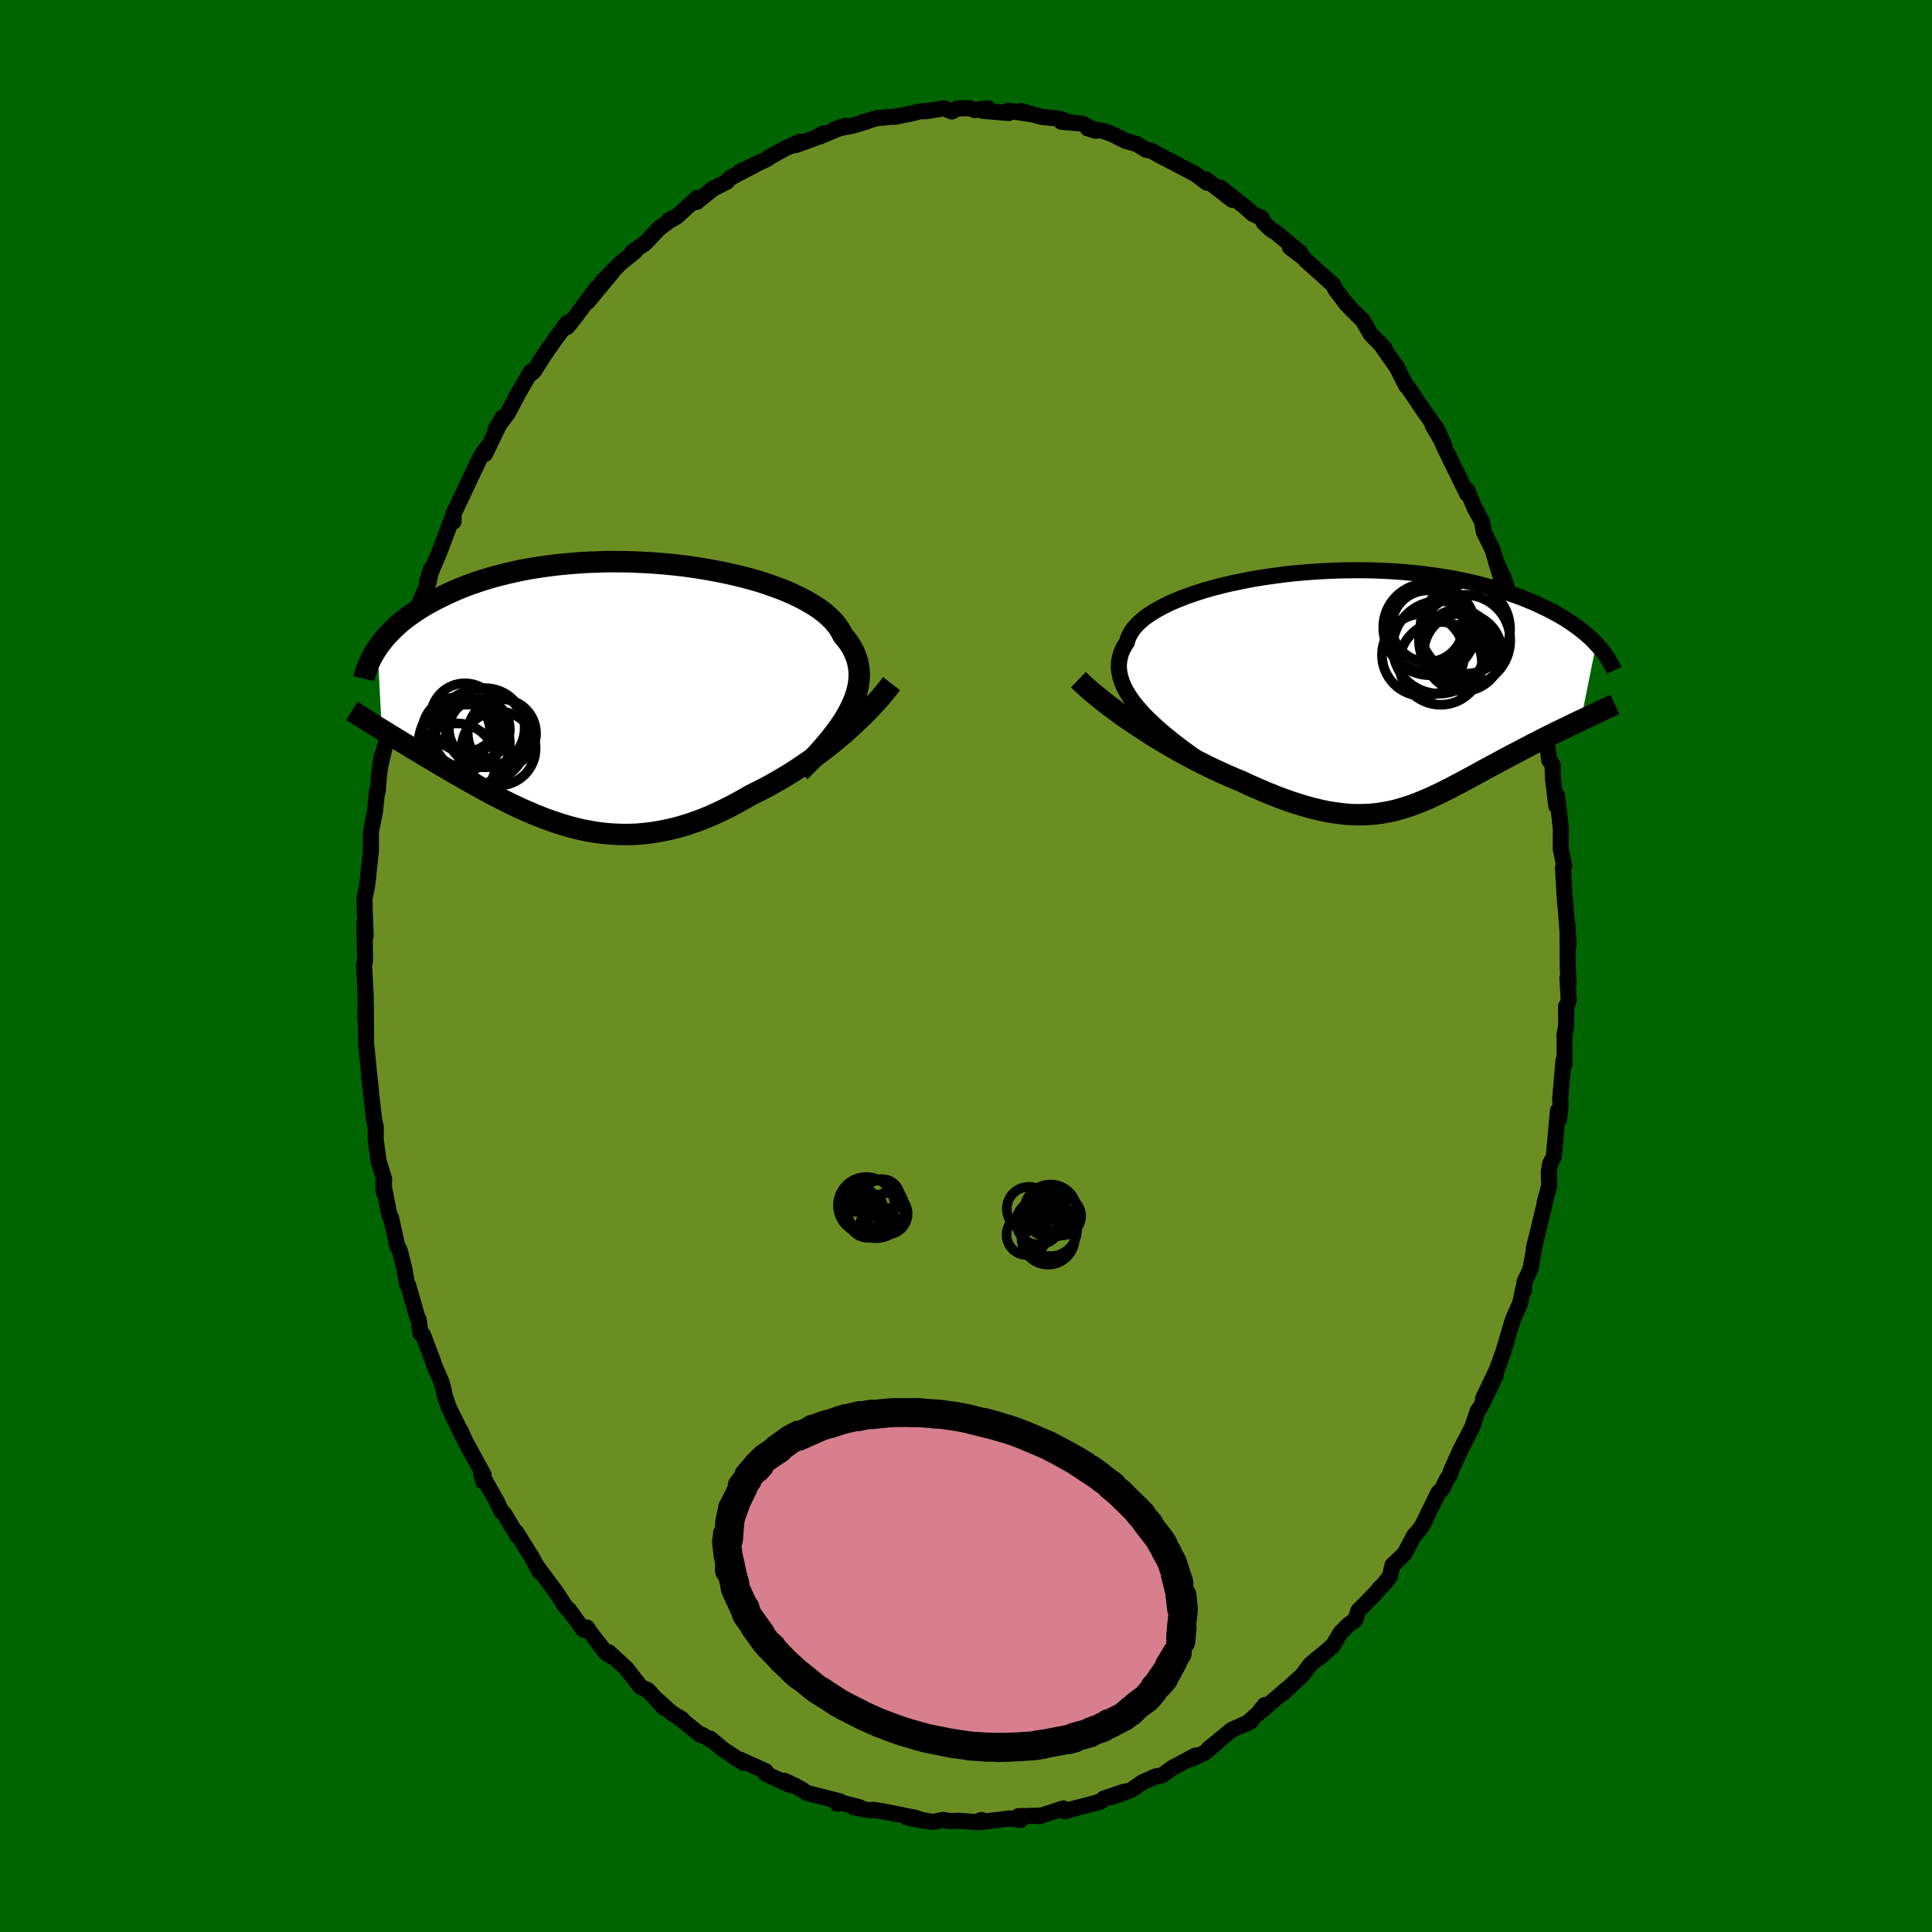 
  <svg viewBox="-100 -100 200 200" xmlns="http://www.w3.org/2000/svg" width="500" height="500" id="face-svg">
    <defs>
      <clipPath id="leftEyeClipPath">
        <polyline points="25.25,1.42 25.52,0.84 25.75,0.26 25.93,-0.3 26.06,-0.85 26.14,-1.39 26.18,-1.91 26.17,-2.43 26.11,-2.93 26.01,-3.43 25.86,-3.91 25.67,-4.38 25.44,-4.84 25.16,-5.29 24.84,-5.73 24.48,-6.16 24.23,-6.64 23.93,-7.11 23.55,-7.57 23.11,-8.02 22.61,-8.46 22.05,-8.89 21.42,-9.3 20.74,-9.7 20.01,-10.09 19.22,-10.46 18.39,-10.82 17.51,-11.15 16.59,-11.48 15.63,-11.78 14.64,-12.06 13.61,-12.32 12.56,-12.56 11.49,-12.78 10.39,-12.98 9.28,-13.16 8.16,-13.32 7.03,-13.45 5.89,-13.56 4.75,-13.65 3.61,-13.71 2.48,-13.76 1.35,-13.78 0.23,-13.78 -0.88,-13.75 -1.97,-13.71 -3.05,-13.64 -4.1,-13.55 -5.14,-13.45 -6.15,-13.32 -7.13,-13.18 -8.09,-13.02 -9.03,-12.84 -9.93,-12.64 -10.8,-12.43 -11.65,-12.21 -12.46,-11.97 -13.24,-11.72 -14,-11.46 -14.72,-11.19 -15.41,-10.91 -16.07,-10.62 -16.7,-10.33 -17.31,-10.03 -17.89,-9.73 -18.44,-9.43 -18.97,-9.12 -19.47,-8.81 -19.95,-8.49 -20.4,-8.17 -20.83,-7.85 -21.24,-7.52 -21.62,-7.19 -21.98,-6.86 -22.32,-6.52 -22.63,-6.19 -22.93,-5.86 -23.2,-5.52 -23.45,-5.19 -23.69,-4.86 -23.25,3.61 -22.9,3.83 -22.54,4.05 -22.17,4.28 -21.79,4.51 -21.4,4.75 -21.01,4.99 -20.6,5.23 -20.2,5.48 -19.78,5.73 -19.35,5.99 -18.92,6.25 -18.48,6.51 -18.04,6.77 -17.58,7.04 -17.12,7.32 -16.65,7.59 -16.17,7.87 -15.69,8.16 -15.19,8.44 -14.68,8.73 -14.17,9.02 -13.64,9.32 -13.11,9.61 -12.57,9.91 -12.03,10.2 -11.47,10.49 -10.91,10.78 -10.34,11.07 -9.77,11.35 -9.18,11.63 -8.59,11.9 -7.99,12.16 -7.39,12.42 -6.78,12.66 -6.16,12.9 -5.53,13.12 -4.9,13.33 -4.26,13.53 -3.61,13.71 -2.96,13.88 -2.29,14.03 -1.63,14.15 -0.95,14.26 -0.26,14.35 0.43,14.41 1.13,14.45 1.84,14.47 2.55,14.46 3.27,14.43 4.01,14.36 4.74,14.27 5.49,14.15 6.25,14 7.01,13.83 7.78,13.62 8.55,13.38 9.34,13.11 10.13,12.81 10.92,12.48 11.72,12.11 12.53,11.72 13.34,11.3 14.15,10.85 14.97,10.38 15.64,10.05 16.31,9.71 16.98,9.35 17.65,8.97 18.32,8.58 18.98,8.18 19.64,7.76 20.3,7.32 20.94,6.88 21.59,6.42 22.22,5.95 22.84,5.47 23.46,4.98 24.06,4.48 24.65,3.98" />
      </clipPath>
      <clipPath id="rightEyeClipPath">
        <polyline points="-22.83,2.42 -23.32,1.86 -23.77,1.31 -24.15,0.76 -24.47,0.24 -24.74,-0.28 -24.95,-0.79 -25.1,-1.28 -25.2,-1.76 -25.25,-2.24 -25.24,-2.7 -25.17,-3.15 -25.06,-3.59 -24.9,-4.02 -24.68,-4.44 -24.42,-4.84 -24.29,-5.29 -24.08,-5.73 -23.8,-6.16 -23.45,-6.59 -23.03,-7 -22.54,-7.41 -21.98,-7.8 -21.36,-8.18 -20.69,-8.55 -19.95,-8.91 -19.16,-9.25 -18.33,-9.58 -17.44,-9.89 -16.51,-10.19 -15.55,-10.47 -14.55,-10.73 -13.51,-10.97 -12.45,-11.19 -11.37,-11.4 -10.26,-11.58 -9.14,-11.74 -8.01,-11.89 -6.87,-12.01 -5.72,-12.11 -4.57,-12.19 -3.42,-12.25 -2.28,-12.29 -1.14,-12.31 -0.01,-12.31 1.1,-12.29 2.21,-12.25 3.29,-12.19 4.35,-12.11 5.39,-12.01 6.41,-11.9 7.4,-11.76 8.37,-11.62 9.31,-11.46 10.22,-11.28 11.11,-11.09 11.96,-10.89 12.78,-10.67 13.57,-10.45 14.34,-10.21 15.07,-9.97 15.77,-9.72 16.45,-9.47 17.1,-9.21 17.72,-8.95 18.31,-8.68 18.88,-8.41 19.43,-8.14 19.95,-7.86 20.45,-7.58 20.92,-7.3 21.37,-7.01 21.79,-6.72 22.2,-6.43 22.58,-6.14 22.94,-5.85 23.28,-5.56 23.6,-5.27 23.89,-4.98 24.17,-4.69 22.58,3.23 22.19,3.42 21.79,3.61 21.39,3.8 20.98,4 20.57,4.2 20.15,4.4 19.72,4.61 19.29,4.83 18.86,5.04 18.43,5.26 17.99,5.49 17.54,5.71 17.1,5.95 16.65,6.18 16.2,6.42 15.74,6.66 15.28,6.9 14.81,7.15 14.34,7.4 13.87,7.66 13.39,7.91 12.91,8.17 12.43,8.43 11.95,8.7 11.47,8.96 10.99,9.22 10.5,9.48 10.02,9.74 9.53,9.99 9.05,10.25 8.56,10.49 8.07,10.74 7.58,10.97 7.09,11.2 6.59,11.42 6.09,11.63 5.59,11.83 5.08,12.02 4.57,12.19 4.05,12.35 3.53,12.5 2.99,12.63 2.45,12.74 1.9,12.83 1.34,12.91 0.76,12.96 0.18,12.99 -0.42,13 -1.04,12.99 -1.67,12.95 -2.32,12.88 -2.98,12.79 -3.67,12.68 -4.37,12.53 -5.09,12.36 -5.83,12.16 -6.6,11.93 -7.38,11.68 -8.19,11.39 -9.01,11.08 -9.86,10.74 -10.73,10.37 -11.62,9.98 -12.52,9.56 -13.22,9.27 -13.92,8.97 -14.63,8.65 -15.34,8.32 -16.06,7.98 -16.79,7.61 -17.52,7.24 -18.25,6.85 -18.98,6.45 -19.71,6.03 -20.44,5.61 -21.17,5.17 -21.89,4.73 -22.6,4.27 -23.31,3.81" />
      </clipPath>
      <filter id="fuzzy">
        <feTurbulence id="turbulence" baseFrequency="0.05" numOctaves="3" type="noise" result="noise" />
        <feDisplacementMap in="SourceGraphic" in2="noise" scale="2" />
      </filter>
      <linearGradient id="rainbowGradient" x1="0%" y1="0%" x2="100%" y2="0%">
        <stop offset="0%" style="stop-color: rgb(185, 55, 55); stop-opacity: 1" />
        <stop offset="50%" style="stop-color: rgb(255, 215, 0); stop-opacity: 1" />
        <stop offset="100%" style="stop-color: rgb(154, 205, 50); stop-opacity: 1" />
      </linearGradient>
    </defs>
    <rect x="-100" y="-100" width="100%" height="100%" fill="rgb(0, 100, 0)" />
    <polyline id="faceContour" points="62.37,1.78 62.26,1.24 62.39,3.5 62.14,4.37 62.12,4.17 62.13,6.22 61.96,7.12 61.97,10.18 61.85,9.79 61.51,13.77 61.56,14.42 61.39,15.9 61.28,14.97 60.85,19.72 60.47,20.47 60.37,21 60.33,21.46 60.38,22.74 59.9,24.47 60,24.2 59.3,27.12 58.77,29.25 58.85,29.08 58.43,31.37 57.81,32.72 57.75,33.58 57.68,33.41 57.36,34.92 56.61,36.62 55.64,39.88 55.18,41.17 54.99,41.71 53.52,44.8 54.82,42.43 53.29,45.61 52.98,46.03 52.48,47.51 52.48,47.58 51.14,50.18 50.19,52.31 50.11,52.63 49.77,53.16 49.29,54.15 48.91,54.5 47.22,57.94 47.51,57.45 46.99,58.29 46.38,58.97 45.4,60.84 44.15,62.03 43.89,63.19 43.22,64.03 42.83,64.4 42.32,65.01 40.61,66.74 40.31,67.68 39.64,68.16 38.8,68.99 38,70.3 36.57,71.61 37.99,70.36 35.66,72.28 34.78,73.46 34.08,74.08 32.74,75.35 33.17,74.88 30.6,77.1 30.93,76.5 30.24,77.37 29.04,78.44 29.5,78.19 27.52,79.06 25.07,81.07 25.91,80.44 24.74,81.42 23.37,82.08 23.76,81.73 22.15,82.59 21.38,83 20.29,83.79 19.66,83.88 18.29,84.49 17.14,85.28 15.08,86.03 16.35,85.48 14.26,86.19 13.97,86.49 12.55,86.87 11.03,87.26 10.24,87.51 10.07,87.21 7.61,88.01 7.68,87.95 5.91,88 5.42,88.01 5.65,88.4 4.56,88.24 1.27,88.64 1.62,88.4 1.02,88.62 -0.85,88.48 -0.68,88.5 -1.71,88.51 -2.38,88.39 -3.4,88.61 -6.1,88.13 -4.51,88.47 -5.14,88.2 -8.36,87.55 -9.57,87.35 -10.11,87.39 -11.65,87.08 -10.98,87.1 -12.71,86.65 -13.33,86.72 -13.03,86.48 -16.52,85.59 -16.92,85.29 -17.64,84.89 -18.81,84.34 -17.71,84.9 -18.38,84.71 -20.73,83.62 -20.73,83.36 -23.36,82.17 -23.05,82.49 -25.16,81.09 -26.48,79.98 -26.4,80.12 -27.39,79.55 -27.45,79.63 -29.79,77.74 -29.41,77.96 -30.43,77.36 -32.11,75.85 -31.29,76.77 -32.9,74.99 -33.68,74.62 -35.18,72.7 -36.97,71.05 -36.69,71.48 -37.29,71.07 -38.61,69.38 -39.25,68.48 -39.61,68.71 -41.08,66.67 -41.14,66.67 -41.54,66.2 -42.37,64.91 -44.13,62.54 -44.53,61.97 -44.17,62.67 -44.88,61.31 -46.58,58.59 -46.42,59.01 -47.84,56.66 -48.09,56.44 -48.57,55.45 -50.19,52.55 -49.98,53.37 -49.94,52.66 -50.54,51.58 -51.77,49.32 -52.3,48.16 -51.9,49.04 -53.56,45.67 -53.99,44.36 -54.06,43.96 -54.29,43.07 -55.1,41.23 -55.12,41.06 -56.21,38.18 -56.47,38.02 -56.66,36.6 -56.78,36.42 -57.75,33.03 -57.86,32.95 -58.16,31.26 -58.61,29.47 -58.72,29.23 -58.85,29.1 -59.52,26.05 -59.67,25.89 -60.33,22.49 -60.27,23.42 -60.24,22.02 -60.8,20.23 -61.11,17.96 -61.1,16.68 -61.26,15.97 -61.79,11.42 -61.6,12.93 -61.85,10.56 -62.05,8.47 -62.1,8.35 -62.1,7.71 -62.13,3.93 -62.18,5.48 -62.14,3.5 -62.14,3.14 -62.31,-0.06 -62.21,-0.55 -62.27,-4.46 -62.15,-3.11 -62.24,-5.74 -62.26,-7.02 -62.02,-8.15 -61.86,-9.39 -61.87,-9.47 -61.6,-11.96 -61.6,-13.9 -61.18,-16.01 -60.95,-18.24 -60.9,-18.06 -60.78,-19.62 -60.5,-21.63 -60.66,-20.59 -59.73,-24.54 -59.76,-24.69 -59.45,-26.93 -59.64,-25.75 -58.77,-29.24 -58.98,-29.41 -57.89,-32.93 -57.68,-33.52 -58.02,-32.5 -57.32,-35.11 -56.98,-35.41 -56.78,-37.13 -55.62,-39.74 -55.36,-41.12 -55.8,-39.79 -54.48,-42.94 -54.39,-43.17 -53.22,-46.27 -53.05,-46 -53.04,-46.85 -52.3,-48.39 -51.15,-50.84 -50.35,-52.51 -50.11,-52.94 -49.53,-53.74 -49.79,-53.01 -47.96,-56.79 -48.7,-55.56 -47.45,-57.2 -46.21,-59.53 -46.64,-58.78 -45.05,-61.51 -45.27,-61.12 -44.73,-61.57 -43.68,-63.23 -42.66,-64.69 -41.27,-66.59 -41.4,-66.09 -41.27,-66.17 -40.41,-67.25 -38.23,-70.2 -39.19,-68.73 -36.68,-71.75 -37.76,-70.73 -35.83,-72.7 -34.22,-74.01 -34.55,-73.92 -33.24,-74.8 -31.76,-76.36 -30.31,-77.43 -30.75,-77.21 -30.83,-77.09 -29.98,-77.55 -27.82,-79.51 -27.88,-79.09 -26.12,-80.52 -26.36,-80.37 -24.77,-81.18 -24.39,-81.59 -21.82,-82.94 -23.4,-82.22 -20.49,-83.59 -20.46,-83.67 -18.63,-84.68 -17.17,-85.33 -17.69,-84.96 -15.64,-85.7 -14.82,-86.17 -15.18,-85.85 -12.53,-86.97 -13.52,-86.64 -11.74,-86.99 -10.26,-87.43 -10.85,-87.29 -9.26,-87.76 -6.89,-87.99 -7.35,-87.91 -5.62,-88.26 -4.68,-88.49 -4.09,-88.49 -2.28,-88.79 -1.48,-88.46 -0.86,-88.78 0.38,-88.8 0.92,-88.6 2.27,-88.79 1.74,-88.53 4.43,-88.3 4.4,-88.54 6.73,-88.18 5.67,-88.51 7.88,-87.89 9.62,-87.72 10.79,-87.32 9.86,-87.4 12.03,-87.2 13.44,-86.46 12.6,-86.71 14.24,-86.43 15.21,-86.08 16.52,-85.41 17.65,-85.1 18.63,-84.5 19.22,-84.38 19.58,-84.17 20.32,-83.76 20.82,-83.52 23.76,-81.97 24.95,-81.08 24.83,-81.45 25.72,-80.75 27.54,-79.32 26.34,-80.58 28.87,-78.6 29.67,-77.87 30.64,-77.42 30.83,-76.93 31.6,-76.22 32.09,-75.93 34.61,-73.84 33.52,-74.42 34.97,-73.3 35.22,-73.01 36.51,-71.86 38,-70.53 38.27,-70 39.43,-68.47 39.46,-68.48 39.89,-67.99 41.08,-66.83 41.89,-65.41 43.34,-63.92 42.81,-64.52 44.78,-61.72 44.69,-61.78 44.54,-62.12 45.55,-60.08 45.76,-59.9 47.32,-57.57 48.72,-55.63 49.49,-53.95 48.3,-55.99 49.01,-54.86 49.63,-53.47 50.49,-51.71 51.9,-48.85 51.9,-49.24 52.61,-47.5 53.41,-46.02 53.61,-44.93 54.41,-43.31 54.57,-42.91 55.39,-40.17 54.86,-41.87 55.67,-40.19 56.54,-37.29 56.98,-35.88 57.29,-35.08 57.67,-34.06 57.93,-32.54 58.69,-30.12 58.78,-29.63 58.77,-29.02 59.05,-28.54 59.88,-24.77 60.2,-23.19 59.97,-24.31 60.38,-21.29 60.72,-20.85 60.76,-19.41 61.11,-16.57 61.2,-17.64 61.59,-14.08 61.57,-13.59 61.57,-12.13 61.93,-10.33 61.8,-10.14 61.95,-7.57 62.05,-6.2 62.08,-6.13 62.37,-2.15 62.27,-4.3 62.29,0.09 62.37,1.78 62.26,1.24" fill="rgb(107, 142, 35)" stroke="black" stroke-width="1.667" stroke-linejoin="round" filter="url(#fuzzy)" />
    <g transform="translate(41.07 -28.66)">
      <polyline id="rightCountour" points="-22.83,2.42 -23.32,1.86 -23.77,1.31 -24.15,0.76 -24.47,0.24 -24.74,-0.28 -24.95,-0.79 -25.1,-1.28 -25.2,-1.76 -25.25,-2.24 -25.24,-2.7 -25.17,-3.15 -25.06,-3.59 -24.9,-4.02 -24.68,-4.44 -24.42,-4.84 -24.29,-5.29 -24.08,-5.73 -23.8,-6.16 -23.45,-6.59 -23.03,-7 -22.54,-7.41 -21.98,-7.8 -21.36,-8.18 -20.69,-8.55 -19.95,-8.91 -19.16,-9.25 -18.33,-9.58 -17.44,-9.89 -16.51,-10.19 -15.55,-10.47 -14.55,-10.73 -13.51,-10.97 -12.45,-11.19 -11.37,-11.4 -10.26,-11.58 -9.14,-11.74 -8.01,-11.89 -6.87,-12.01 -5.72,-12.11 -4.57,-12.19 -3.42,-12.25 -2.28,-12.29 -1.14,-12.31 -0.01,-12.31 1.1,-12.29 2.21,-12.25 3.29,-12.19 4.35,-12.11 5.39,-12.01 6.41,-11.9 7.4,-11.76 8.37,-11.62 9.31,-11.46 10.22,-11.28 11.11,-11.09 11.96,-10.89 12.78,-10.67 13.57,-10.45 14.34,-10.21 15.07,-9.97 15.77,-9.72 16.45,-9.47 17.1,-9.21 17.72,-8.95 18.31,-8.68 18.88,-8.41 19.43,-8.14 19.95,-7.86 20.45,-7.58 20.92,-7.3 21.37,-7.01 21.79,-6.72 22.2,-6.43 22.58,-6.14 22.94,-5.85 23.28,-5.56 23.6,-5.27 23.89,-4.98 24.17,-4.69 22.58,3.23 22.19,3.42 21.79,3.61 21.39,3.8 20.98,4 20.57,4.2 20.15,4.4 19.72,4.61 19.29,4.83 18.86,5.04 18.43,5.26 17.99,5.49 17.54,5.71 17.1,5.95 16.65,6.18 16.2,6.42 15.74,6.66 15.28,6.9 14.81,7.15 14.34,7.4 13.87,7.66 13.39,7.91 12.91,8.17 12.43,8.43 11.95,8.7 11.47,8.96 10.99,9.22 10.5,9.48 10.02,9.74 9.53,9.99 9.05,10.25 8.56,10.49 8.07,10.74 7.58,10.97 7.09,11.2 6.59,11.42 6.09,11.63 5.59,11.83 5.08,12.02 4.57,12.19 4.05,12.35 3.53,12.5 2.99,12.63 2.45,12.74 1.9,12.83 1.34,12.91 0.76,12.96 0.18,12.99 -0.42,13 -1.04,12.99 -1.67,12.95 -2.32,12.88 -2.98,12.79 -3.67,12.68 -4.37,12.53 -5.09,12.36 -5.83,12.16 -6.6,11.93 -7.38,11.68 -8.19,11.39 -9.01,11.08 -9.86,10.74 -10.73,10.37 -11.62,9.98 -12.52,9.56 -13.22,9.27 -13.92,8.97 -14.63,8.65 -15.34,8.32 -16.06,7.98 -16.79,7.61 -17.52,7.24 -18.25,6.85 -18.98,6.45 -19.71,6.03 -20.44,5.61 -21.17,5.17 -21.89,4.73 -22.6,4.27 -23.31,3.81" fill="white" stroke="white" stroke-width="0" stroke-linejoin="round" filter="url(#fuzzy)" />
    </g>
    <g transform="translate(-37.23 -28.08)">
      <polyline id="leftCountour" points="25.25,1.42 25.52,0.84 25.75,0.26 25.93,-0.3 26.06,-0.85 26.14,-1.39 26.18,-1.91 26.17,-2.43 26.11,-2.93 26.01,-3.43 25.86,-3.91 25.67,-4.38 25.44,-4.84 25.16,-5.29 24.84,-5.73 24.48,-6.16 24.23,-6.64 23.93,-7.11 23.55,-7.57 23.11,-8.02 22.61,-8.46 22.05,-8.89 21.42,-9.3 20.74,-9.7 20.01,-10.09 19.22,-10.46 18.39,-10.82 17.51,-11.15 16.59,-11.48 15.63,-11.78 14.64,-12.06 13.61,-12.32 12.56,-12.56 11.49,-12.78 10.39,-12.98 9.28,-13.16 8.16,-13.32 7.03,-13.45 5.89,-13.56 4.75,-13.65 3.61,-13.71 2.48,-13.76 1.35,-13.78 0.23,-13.78 -0.88,-13.75 -1.97,-13.71 -3.05,-13.64 -4.1,-13.55 -5.14,-13.45 -6.15,-13.32 -7.13,-13.18 -8.09,-13.02 -9.03,-12.84 -9.93,-12.64 -10.8,-12.43 -11.65,-12.21 -12.46,-11.97 -13.24,-11.72 -14,-11.46 -14.72,-11.19 -15.41,-10.91 -16.07,-10.62 -16.7,-10.33 -17.31,-10.03 -17.89,-9.73 -18.44,-9.43 -18.97,-9.12 -19.47,-8.81 -19.95,-8.49 -20.4,-8.17 -20.83,-7.85 -21.24,-7.52 -21.62,-7.19 -21.98,-6.86 -22.32,-6.52 -22.63,-6.19 -22.93,-5.86 -23.2,-5.52 -23.45,-5.19 -23.69,-4.86 -23.25,3.61 -22.9,3.83 -22.54,4.05 -22.17,4.28 -21.79,4.51 -21.4,4.75 -21.01,4.99 -20.6,5.23 -20.2,5.48 -19.78,5.73 -19.35,5.99 -18.92,6.25 -18.48,6.51 -18.04,6.77 -17.58,7.04 -17.12,7.32 -16.65,7.59 -16.17,7.87 -15.69,8.16 -15.19,8.44 -14.68,8.73 -14.17,9.02 -13.64,9.32 -13.11,9.61 -12.57,9.91 -12.03,10.2 -11.47,10.49 -10.91,10.78 -10.34,11.07 -9.77,11.35 -9.18,11.63 -8.59,11.9 -7.99,12.16 -7.39,12.42 -6.78,12.66 -6.16,12.9 -5.53,13.12 -4.9,13.33 -4.26,13.53 -3.61,13.71 -2.96,13.88 -2.29,14.03 -1.63,14.15 -0.95,14.26 -0.26,14.35 0.43,14.41 1.13,14.45 1.84,14.47 2.55,14.46 3.27,14.43 4.01,14.36 4.74,14.27 5.49,14.15 6.25,14 7.01,13.83 7.78,13.62 8.55,13.38 9.34,13.11 10.13,12.81 10.92,12.48 11.72,12.11 12.53,11.72 13.34,11.3 14.15,10.85 14.97,10.38 15.64,10.05 16.31,9.71 16.98,9.35 17.65,8.97 18.32,8.58 18.98,8.18 19.64,7.76 20.3,7.32 20.94,6.88 21.59,6.42 22.22,5.95 22.84,5.47 23.46,4.98 24.06,4.48 24.65,3.98" fill="white" stroke="white" stroke-width="0" stroke-linejoin="round" filter="url(#fuzzy)" />
    </g>
    <g transform="translate(41.07 -28.66)">
      <polyline id="rightUpper" points="-14.62,8.85 -15.7,8.14 -16.72,7.44 -17.69,6.76 -18.6,6.1 -19.45,5.45 -20.24,4.82 -20.97,4.2 -21.65,3.59 -22.27,3 -22.83,2.42 -23.32,1.86 -23.77,1.31 -24.15,0.76 -24.47,0.24 -24.74,-0.28 -24.95,-0.79 -25.1,-1.28 -25.2,-1.76 -25.25,-2.24 -25.24,-2.7 -25.17,-3.15 -25.06,-3.59 -24.9,-4.02 -24.68,-4.44 -24.42,-4.84 -24.29,-5.29 -24.08,-5.73 -23.8,-6.16 -23.45,-6.59 -23.03,-7 -22.54,-7.41 -21.98,-7.8 -21.36,-8.18 -20.69,-8.55 -19.95,-8.91 -19.16,-9.25 -18.33,-9.58 -17.44,-9.89 -16.51,-10.19 -15.55,-10.47 -14.55,-10.73 -13.51,-10.97 -12.45,-11.19 -11.37,-11.4 -10.26,-11.58 -9.14,-11.74 -8.01,-11.89 -6.87,-12.01 -5.72,-12.11 -4.57,-12.19 -3.42,-12.25 -2.28,-12.29 -1.14,-12.31 -0.01,-12.31 1.1,-12.29 2.21,-12.25 3.29,-12.19 4.35,-12.11 5.39,-12.01 6.41,-11.9 7.4,-11.76 8.37,-11.62 9.31,-11.46 10.22,-11.28 11.11,-11.09 11.96,-10.89 12.78,-10.67 13.57,-10.45 14.34,-10.21 15.07,-9.97 15.77,-9.72 16.45,-9.47 17.1,-9.21 17.72,-8.95 18.31,-8.68 18.88,-8.41 19.43,-8.14 19.95,-7.86 20.45,-7.58 20.92,-7.3 21.37,-7.01 21.79,-6.72 22.2,-6.43 22.58,-6.14 22.94,-5.85 23.28,-5.56 23.6,-5.27 23.89,-4.98 24.17,-4.69 24.43,-4.4 24.68,-4.12 24.9,-3.83 25.11,-3.55 25.3,-3.28 25.47,-3 25.63,-2.73 25.78,-2.46 25.91,-2.2 26.03,-1.94" fill="none" stroke="black" stroke-width="1.667" stroke-linejoin="round" filter="url(#fuzzy)" />
      <polyline id="rightLower" points="-29.44,-0.98 -28.95,-0.51 -28.41,-0.03 -27.85,0.45 -27.26,0.93 -26.65,1.42 -26.02,1.9 -25.36,2.39 -24.69,2.87 -24.01,3.34 -23.31,3.81 -22.6,4.27 -21.89,4.73 -21.17,5.17 -20.44,5.61 -19.71,6.03 -18.98,6.45 -18.25,6.85 -17.52,7.24 -16.79,7.61 -16.06,7.98 -15.34,8.32 -14.63,8.65 -13.92,8.97 -13.22,9.27 -12.52,9.56 -11.62,9.98 -10.73,10.37 -9.86,10.74 -9.01,11.08 -8.19,11.39 -7.38,11.68 -6.6,11.93 -5.83,12.16 -5.09,12.36 -4.37,12.53 -3.67,12.68 -2.98,12.79 -2.32,12.88 -1.67,12.95 -1.04,12.99 -0.42,13 0.18,12.99 0.76,12.96 1.34,12.91 1.9,12.83 2.45,12.74 2.99,12.63 3.53,12.5 4.05,12.35 4.57,12.19 5.08,12.02 5.59,11.83 6.09,11.63 6.59,11.42 7.09,11.2 7.58,10.97 8.07,10.74 8.56,10.49 9.05,10.25 9.53,9.99 10.02,9.74 10.5,9.48 10.99,9.22 11.47,8.96 11.95,8.7 12.43,8.43 12.91,8.17 13.39,7.91 13.87,7.66 14.34,7.4 14.81,7.15 15.28,6.9 15.74,6.66 16.2,6.42 16.65,6.18 17.1,5.95 17.54,5.71 17.99,5.49 18.43,5.26 18.86,5.04 19.29,4.83 19.72,4.61 20.15,4.4 20.57,4.2 20.98,4 21.39,3.8 21.79,3.61 22.19,3.42 22.58,3.23 22.96,3.05 23.34,2.87 23.71,2.7 24.08,2.52 24.43,2.36 24.78,2.19 25.12,2.03 25.45,1.88 25.78,1.73 26.1,1.58" fill="none" stroke="black" stroke-width="2.222" stroke-linejoin="round" filter="url(#fuzzy)" />
      <circle r="4.552" cx="6.672" cy="-6.381" stroke="black" fill="none" stroke-width="1.0" filter="url(#fuzzy)" clip-path="url(#rightEyeClipPath)" /><circle r="3.642" cx="9.877" cy="-4.596" stroke="black" fill="none" stroke-width="1.0" filter="url(#fuzzy)" clip-path="url(#rightEyeClipPath)" /><circle r="4.284" cx="8.062" cy="-2.666" stroke="black" fill="none" stroke-width="1.0" filter="url(#fuzzy)" clip-path="url(#rightEyeClipPath)" /><circle r="4.722" cx="10.547" cy="-5.041" stroke="black" fill="none" stroke-width="1.0" filter="url(#fuzzy)" clip-path="url(#rightEyeClipPath)" /><circle r="4.026" cx="10.362" cy="-3.821" stroke="black" fill="none" stroke-width="1.0" filter="url(#fuzzy)" clip-path="url(#rightEyeClipPath)" /><circle r="4.252" cx="6.242" cy="-3.541" stroke="black" fill="none" stroke-width="1.0" filter="url(#fuzzy)" clip-path="url(#rightEyeClipPath)" /><circle r="4.792" cx="7.897" cy="-4.326" stroke="black" fill="none" stroke-width="1.0" filter="url(#fuzzy)" clip-path="url(#rightEyeClipPath)" /><circle r="3.7" cx="6.707" cy="-6.516" stroke="black" fill="none" stroke-width="1.0" filter="url(#fuzzy)" clip-path="url(#rightEyeClipPath)" /><circle r="4.748" cx="6.957" cy="-6.191" stroke="black" fill="none" stroke-width="1.0" filter="url(#fuzzy)" clip-path="url(#rightEyeClipPath)" /><circle r="4.648" cx="10.602" cy="-6.241" stroke="black" fill="none" stroke-width="1.0" filter="url(#fuzzy)" clip-path="url(#rightEyeClipPath)" />
      </g>
    <g transform="translate(-37.23 -28.08)">
      <polyline id="leftUpper" points="20.03,7.96 20.74,7.25 21.42,6.55 22.05,5.86 22.64,5.19 23.19,4.53 23.69,3.88 24.15,3.25 24.57,2.63 24.93,2.02 25.25,1.42 25.52,0.84 25.75,0.26 25.93,-0.3 26.06,-0.85 26.14,-1.39 26.18,-1.91 26.17,-2.43 26.11,-2.93 26.01,-3.43 25.86,-3.91 25.67,-4.38 25.44,-4.84 25.16,-5.29 24.84,-5.73 24.48,-6.16 24.23,-6.64 23.93,-7.11 23.55,-7.57 23.11,-8.02 22.61,-8.46 22.05,-8.89 21.42,-9.3 20.74,-9.7 20.01,-10.09 19.22,-10.46 18.39,-10.82 17.51,-11.15 16.59,-11.48 15.63,-11.78 14.64,-12.06 13.61,-12.32 12.56,-12.56 11.49,-12.78 10.39,-12.98 9.28,-13.16 8.16,-13.32 7.03,-13.45 5.89,-13.56 4.75,-13.65 3.61,-13.71 2.48,-13.76 1.35,-13.78 0.23,-13.78 -0.88,-13.75 -1.97,-13.71 -3.05,-13.64 -4.1,-13.55 -5.14,-13.45 -6.15,-13.32 -7.13,-13.18 -8.09,-13.02 -9.03,-12.84 -9.93,-12.64 -10.8,-12.43 -11.65,-12.21 -12.46,-11.97 -13.24,-11.72 -14,-11.46 -14.72,-11.19 -15.41,-10.91 -16.07,-10.62 -16.7,-10.33 -17.31,-10.03 -17.89,-9.73 -18.44,-9.43 -18.97,-9.12 -19.47,-8.81 -19.95,-8.49 -20.4,-8.17 -20.83,-7.85 -21.24,-7.52 -21.62,-7.19 -21.98,-6.86 -22.32,-6.52 -22.63,-6.19 -22.93,-5.86 -23.2,-5.52 -23.45,-5.19 -23.69,-4.86 -23.9,-4.53 -24.1,-4.2 -24.28,-3.87 -24.44,-3.55 -24.59,-3.23 -24.72,-2.91 -24.84,-2.59 -24.94,-2.28 -25.03,-1.97 -25.1,-1.66" fill="none" stroke="black" stroke-width="2.222" stroke-linejoin="round" filter="url(#fuzzy)" />
      <polyline id="leftLower" points="29.52,-1.15 29.14,-0.66 28.73,-0.15 28.3,0.36 27.84,0.87 27.36,1.39 26.85,1.91 26.33,2.43 25.78,2.95 25.22,3.47 24.65,3.98 24.06,4.48 23.46,4.98 22.84,5.47 22.22,5.95 21.59,6.42 20.94,6.88 20.3,7.32 19.64,7.76 18.98,8.18 18.32,8.58 17.65,8.97 16.98,9.35 16.31,9.71 15.64,10.05 14.97,10.38 14.15,10.85 13.34,11.3 12.53,11.72 11.72,12.11 10.92,12.48 10.13,12.81 9.34,13.11 8.55,13.38 7.78,13.62 7.01,13.83 6.25,14 5.49,14.15 4.74,14.27 4.01,14.36 3.27,14.43 2.55,14.46 1.84,14.47 1.13,14.45 0.43,14.41 -0.26,14.35 -0.95,14.26 -1.63,14.15 -2.29,14.03 -2.96,13.88 -3.61,13.71 -4.26,13.53 -4.9,13.33 -5.53,13.12 -6.16,12.9 -6.78,12.66 -7.39,12.42 -7.99,12.16 -8.59,11.9 -9.18,11.63 -9.77,11.35 -10.34,11.07 -10.91,10.78 -11.47,10.49 -12.03,10.2 -12.57,9.91 -13.11,9.61 -13.64,9.32 -14.17,9.02 -14.68,8.73 -15.19,8.44 -15.69,8.16 -16.17,7.87 -16.65,7.59 -17.12,7.32 -17.58,7.04 -18.04,6.77 -18.48,6.51 -18.92,6.25 -19.35,5.99 -19.78,5.73 -20.2,5.48 -20.6,5.23 -21.01,4.99 -21.4,4.75 -21.79,4.51 -22.17,4.28 -22.54,4.05 -22.9,3.83 -23.25,3.61 -23.6,3.4 -23.94,3.19 -24.27,2.98 -24.59,2.78 -24.9,2.58 -25.2,2.39 -25.5,2.2 -25.79,2.02 -26.07,1.83 -26.34,1.66" fill="none" stroke="black" stroke-width="2.222" stroke-linejoin="round" filter="url(#fuzzy)" />
      <circle r="4.098" cx="-12.549" cy="3.412" stroke="black" fill="none" stroke-width="1.0" filter="url(#fuzzy)" clip-path="url(#leftEyeClipPath)" /><circle r="3.374" cx="-14.429" cy="4.387" stroke="black" fill="none" stroke-width="1.0" filter="url(#fuzzy)" clip-path="url(#leftEyeClipPath)" /><circle r="3.536" cx="-10.814" cy="3.997" stroke="black" fill="none" stroke-width="1.0" filter="url(#fuzzy)" clip-path="url(#leftEyeClipPath)" /><circle r="3.152" cx="-13.144" cy="3.577" stroke="black" fill="none" stroke-width="1.0" filter="url(#fuzzy)" clip-path="url(#leftEyeClipPath)" /><circle r="3.504" cx="-15.544" cy="3.787" stroke="black" fill="none" stroke-width="1.0" filter="url(#fuzzy)" clip-path="url(#leftEyeClipPath)" /><circle r="4.728" cx="-14.719" cy="5.062" stroke="black" fill="none" stroke-width="1.0" filter="url(#fuzzy)" clip-path="url(#leftEyeClipPath)" /><circle r="3.542" cx="-14.644" cy="2.357" stroke="black" fill="none" stroke-width="1.0" filter="url(#fuzzy)" clip-path="url(#leftEyeClipPath)" /><circle r="4.91" cx="-13.044" cy="4.332" stroke="black" fill="none" stroke-width="1.0" filter="url(#fuzzy)" clip-path="url(#leftEyeClipPath)" /><circle r="4.044" cx="-15.474" cy="7.007" stroke="black" fill="none" stroke-width="1.0" filter="url(#fuzzy)" clip-path="url(#leftEyeClipPath)" /><circle r="3.832" cx="-11.154" cy="5.557" stroke="black" fill="none" stroke-width="1.0" filter="url(#fuzzy)" clip-path="url(#leftEyeClipPath)" />
    </g>
    <g id="hairs">
      
    </g>
    
        <g id="pointNose">
          <g id="rightNose"><circle r="2.28" cx="6.508" cy="25.138" stroke="black" fill="none" stroke-width="1.0" filter="url(#fuzzy)" /><circle r="2.31" cx="7.524" cy="26.518" stroke="black" fill="none" stroke-width="1.0" filter="url(#fuzzy)" /><circle r="1.356" cx="7.732" cy="25.446" stroke="black" fill="none" stroke-width="1.0" filter="url(#fuzzy)" /><circle r="2.768" cx="8.732" cy="27.274" stroke="black" fill="none" stroke-width="1.0" filter="url(#fuzzy)" /><circle r="2.094" cx="6.292" cy="27.826" stroke="black" fill="none" stroke-width="1.0" filter="url(#fuzzy)" /><circle r="2.196" cx="8.204" cy="25.586" stroke="black" fill="none" stroke-width="1.0" filter="url(#fuzzy)" /><circle r="2.758" cx="8.508" cy="28.158" stroke="black" fill="none" stroke-width="1.0" filter="url(#fuzzy)" /><circle r="2" cx="9.92" cy="25.886" stroke="black" fill="none" stroke-width="1.0" filter="url(#fuzzy)" /><circle r="2.736" cx="8.756" cy="25.358" stroke="black" fill="none" stroke-width="1.0" filter="url(#fuzzy)" /><circle r="1.216" cx="8.428" cy="26.414" stroke="black" fill="none" stroke-width="1.0" filter="url(#fuzzy)" /></g>
          <g id="leftNose"><circle r="1.004" cx="-9.98" cy="26.758" stroke="black" fill="none" stroke-width="1.0" filter="url(#fuzzy)" /><circle r="1.136" cx="-10.308" cy="24.398" stroke="black" fill="none" stroke-width="1.0" filter="url(#fuzzy)" /><circle r="2.984" cx="-9.316" cy="25.194" stroke="black" fill="none" stroke-width="1.0" filter="url(#fuzzy)" /><circle r="1.03" cx="-9.692" cy="24.722" stroke="black" fill="none" stroke-width="1.0" filter="url(#fuzzy)" /><circle r="1.87" cx="-8.68" cy="23.934" stroke="black" fill="none" stroke-width="1.0" filter="url(#fuzzy)" /><circle r="2.928" cx="-10.324" cy="24.774" stroke="black" fill="none" stroke-width="1.0" filter="url(#fuzzy)" /><circle r="2.142" cx="-8.188" cy="25.65" stroke="black" fill="none" stroke-width="1.0" filter="url(#fuzzy)" /><circle r="2.012" cx="-10.16" cy="26.118" stroke="black" fill="none" stroke-width="1.0" filter="url(#fuzzy)" /><circle r="1.39" cx="-11.168" cy="24.074" stroke="black" fill="none" stroke-width="1.0" filter="url(#fuzzy)" /><circle r="1.53" cx="-8.812" cy="26.434" stroke="black" fill="none" stroke-width="1.0" filter="url(#fuzzy)" /></g>
        </g>
      
    <g id="mouth">
      <polyline points="21.65,71.16 21.68,71.37 21.87,71.1 21.06,72.43 21.45,71.89 20.73,73.23 20.92,72.81 19.94,74.23 20.47,73.74 20,74.29 19.55,74.68 19.4,74.99 18.72,75.79 17.64,76.59 17.03,77.21 17,77.22 17.17,76.99 16.37,77.68 14.76,78.51 14.16,78.76 15.07,78.36 14.75,78.43 14.17,78.83 12.92,79.27 12.83,79.39 11.29,79.81 10.61,80.09 11.21,79.93 10.49,80.08 8.27,80.5 7.37,80.63 7.16,80.68 8.02,80.57 7.18,80.71 5.49,80.82 5.73,80.82 3.25,80.91 4.49,80.87 2.91,80.88 1.76,80.84 2.22,80.88 1.62,80.82 0.57,80.76 -0.77,80.57 -1.78,80.41 -1.18,80.53 -4.03,79.96 -4.97,79.71 -4.16,79.92 -5.95,79.42 -6.73,79.18 -6.95,79.1 -7.99,78.73 -7.05,79.07 -8.92,78.37 -9.36,78.18 -10.67,77.59 -11.25,77.29 -11.28,77.27 -12.52,76.65 -13.17,76.29 -14.06,75.71 -15.16,75.02 -14.7,75.29 -14.89,75.16 -15.47,74.82 -16.94,73.63 -17.93,72.85 -17.31,73.4 -17.15,73.52 -19.07,71.75 -19.09,71.73 -18.79,72.01 -20.48,70.25 -20.03,70.72 -20.07,70.58 -20.69,70.02 -21.88,68.37 -21.22,69.2 -22.71,67.12 -22.94,66.46 -22.88,66.46 -22.74,66.91 -23.79,64.65 -23.92,64.27 -23.88,64.42 -23.94,63.91 -23.92,64.05 -24.24,62.82 -24.45,61.76 -24.49,62.54 -24.39,62.06 -24.64,60.96 -24.79,59.54 -24.77,59.86 -24.7,58.84 -24.59,59.36 -24.44,57.49 -24.47,57.63 -24.19,56.31 -24.17,56.12 -24.26,56.76 -23.74,55.34 -23.96,55.76 -23.06,53.95 -22.95,53.62 -23.18,53.87 -22.63,53.16 -22.53,52.83 -21.51,51.63 -21.36,51.65 -21.69,52.02 -21.58,51.7 -20.82,50.94 -19.36,49.96 -19.14,49.7 -19.56,50 -18.36,49.15 -18.2,49.03 -17.34,48.56 -17.33,48.68 -15.66,47.94 -15.64,47.93 -15.91,47.96 -15.62,47.9 -14.66,47.53 -13.97,47.35 -12.48,46.86 -13.02,47.02 -10.99,46.54 -11.22,46.66 -10.01,46.42 -9.76,46.39 -9.82,46.45 -8.07,46.27 -7.35,46.23 -6.13,46.23 -4.95,46.25 -5.4,46.23 -5.23,46.21 -2.62,46.41 -3.33,46.38 -3.09,46.39 -2.76,46.39 -1.05,46.63 -0.8,46.67 0.02,46.83 0.42,46.93 3.3,47.64 1.87,47.25 4.3,47.95 4.62,48.06 5.05,48.2 5.84,48.5 5.95,48.54 8.49,49.62 9.01,49.9 8.68,49.72 8.52,49.64 9.52,50.16 11.51,51.25 10.04,50.43 12.23,51.68 11.48,51.27 13.94,52.89 12.91,52.13 14.1,53.04 15.15,53.81 14.97,53.76 16.06,54.68 16.05,54.69 17.65,56.26 18.18,56.79 18.33,57.08 17.8,56.47 18.96,57.81 18.61,57.47 20.07,59.36 20.42,59.9 20.15,59.56 20.87,60.79 20.63,60.44 21.23,61.52 21.59,62.56 21.36,61.75 21.86,63.3 22.04,63.86 21.67,62.98 22.15,64.9 22.1,64.59 22.31,66.49 22.37,65.2 22.49,66.59 22.5,66.45 22.49,66.81 22.32,68.31 22.22,69.51 22.37,68.54 22.24,69.91 22.15,69.56" fill="rgb(215,127,140)" stroke="black" stroke-width="3" stroke-linejoin="round" filter="url(#fuzzy)" />
    </g>
  </svg>
  